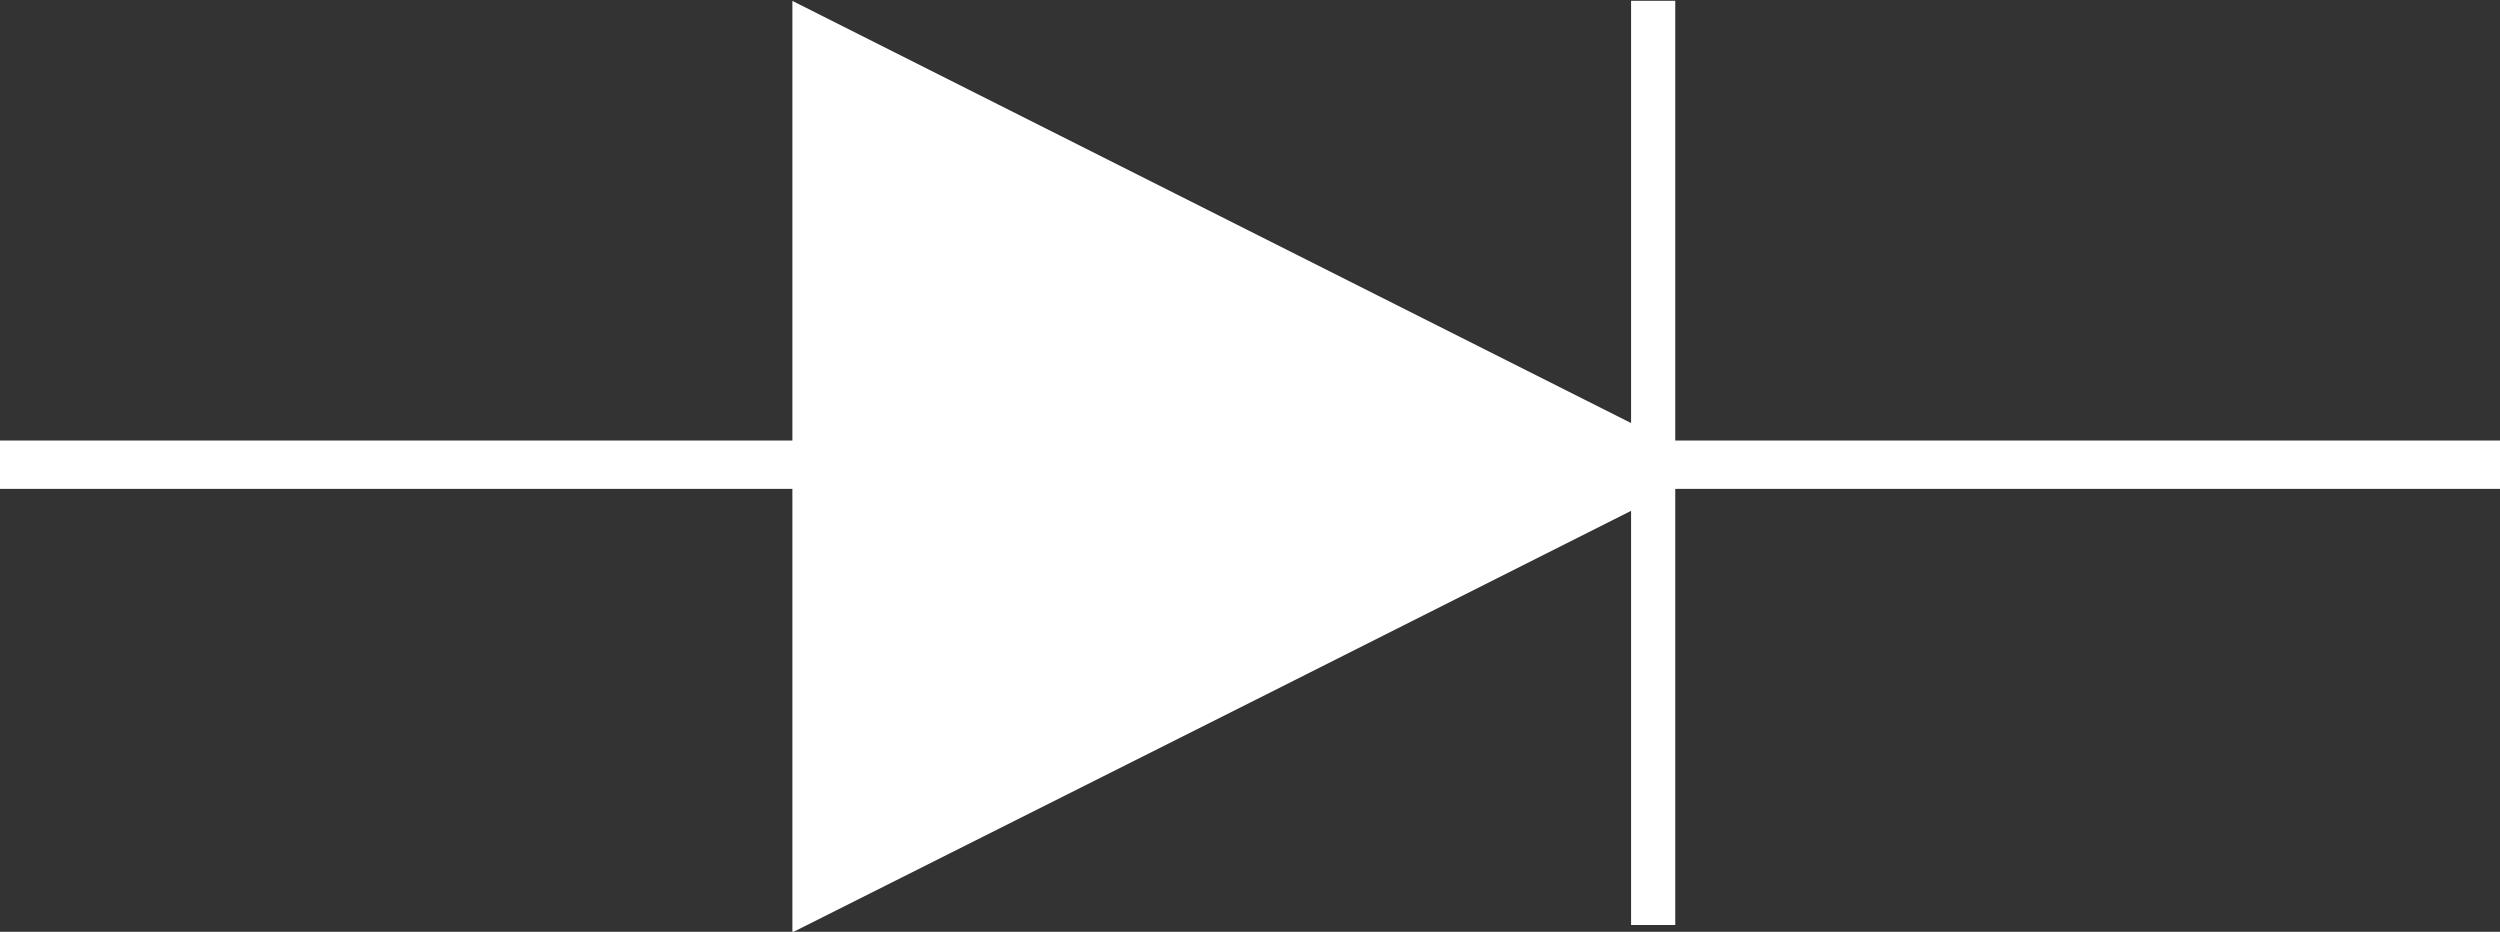 <?xml version="1.0" encoding="UTF-8" standalone="no"?>
<!-- Created with Inkscape (http://www.inkscape.org/) -->

<svg
   xmlns:dc="http://purl.org/dc/elements/1.1/"
   xmlns:cc="http://creativecommons.org/ns#"
   xmlns:rdf="http://www.w3.org/1999/02/22-rdf-syntax-ns#"
   xmlns:svg="http://www.w3.org/2000/svg"
   xmlns="http://www.w3.org/2000/svg"
   xmlns:sodipodi="http://sodipodi.sourceforge.net/DTD/sodipodi-0.dtd"
   xmlns:inkscape="http://www.inkscape.org/namespaces/inkscape"
   width="9.565mm"
   height="3.565mm"
   viewBox="0 0 9.565 3.565"
   version="1.1"
   id="svg8"
   inkscape:version="0.92.4 5da689c313, 2019-01-14"
   sodipodi:docname="logo2.svg">
  <rect x="0" y="0" width="9.565" height="3.565" fill="#333333" stroke="none"/>
  <defs
     id="defs2" />
  <sodipodi:namedview
     id="base"
     pagecolor="#ffffff"
     bordercolor="#666666"
     borderopacity="1.0"
     inkscape:pageopacity="0.0"
     inkscape:pageshadow="2"
     inkscape:zoom="11.2"
     inkscape:cx="13.09859"
     inkscape:cy="-12.816567"
     inkscape:document-units="mm"
     inkscape:current-layer="layer1"
     showgrid="false"
     inkscape:window-width="1618"
     inkscape:window-height="965"
     inkscape:window-x="1309"
     inkscape:window-y="52"
     inkscape:window-maximized="0" />
  <g
     inkscape:label="Layer 1"
     inkscape:groupmode="layer"
     id="layer1"
     transform="translate(-117.221,-117.419)">
    <g
       id="g2589"
       transform="translate(40.885,43.594)">
      <path
         inkscape:connector-curvature="0"
         id="path4597"
         d="m 76.336,75.603 c 9.565,0 9.565,0 9.565,0"
         style="fill:#ffffff;fill-opacity:1;stroke:#ffffff;stroke-width:0.185;stroke-linecap:butt;stroke-linejoin:miter;stroke-miterlimit:4;stroke-dasharray:none;stroke-opacity:1" />
      <path
         inkscape:connector-curvature="0"
         id="path4616-5"
         d="m 82.661,77.364 c 0,-3.536 0,-3.536 0,-3.536"
         style="fill:#ffffff;fill-opacity:1;stroke:#ffffff;stroke-width:0.169;stroke-linecap:butt;stroke-linejoin:miter;stroke-miterlimit:4;stroke-dasharray:none;stroke-opacity:1" />
      <path
         inkscape:transform-center-y="3.4406862e-06"
         transform="matrix(1.156,0,0,1.007,-12.869,-0.711)"
         inkscape:transform-center-x="-0.52509824"
         d="m 79.903,77.364 0,-1.573 0,-1.573 1.362,0.787 1.362,0.787 -1.362,0.787 z"
         inkscape:randomized="0"
         inkscape:rounded="0"
         inkscape:flatsided="false"
         sodipodi:arg2="3.1415927"
         sodipodi:arg1="2.0943951"
         sodipodi:r2="0.90822875"
         sodipodi:r1="1.8164575"
         sodipodi:cy="75.790504"
         sodipodi:cx="80.811699"
         sodipodi:sides="3"
         id="path2582"
         style="fill:#ffffff;fill-opacity:1;stroke:#ffffff;stroke-width:0.227;stroke-linecap:round;stroke-miterlimit:4;stroke-dasharray:none;stroke-opacity:1"
         sodipodi:type="star" />
    </g>
  </g>
</svg>

